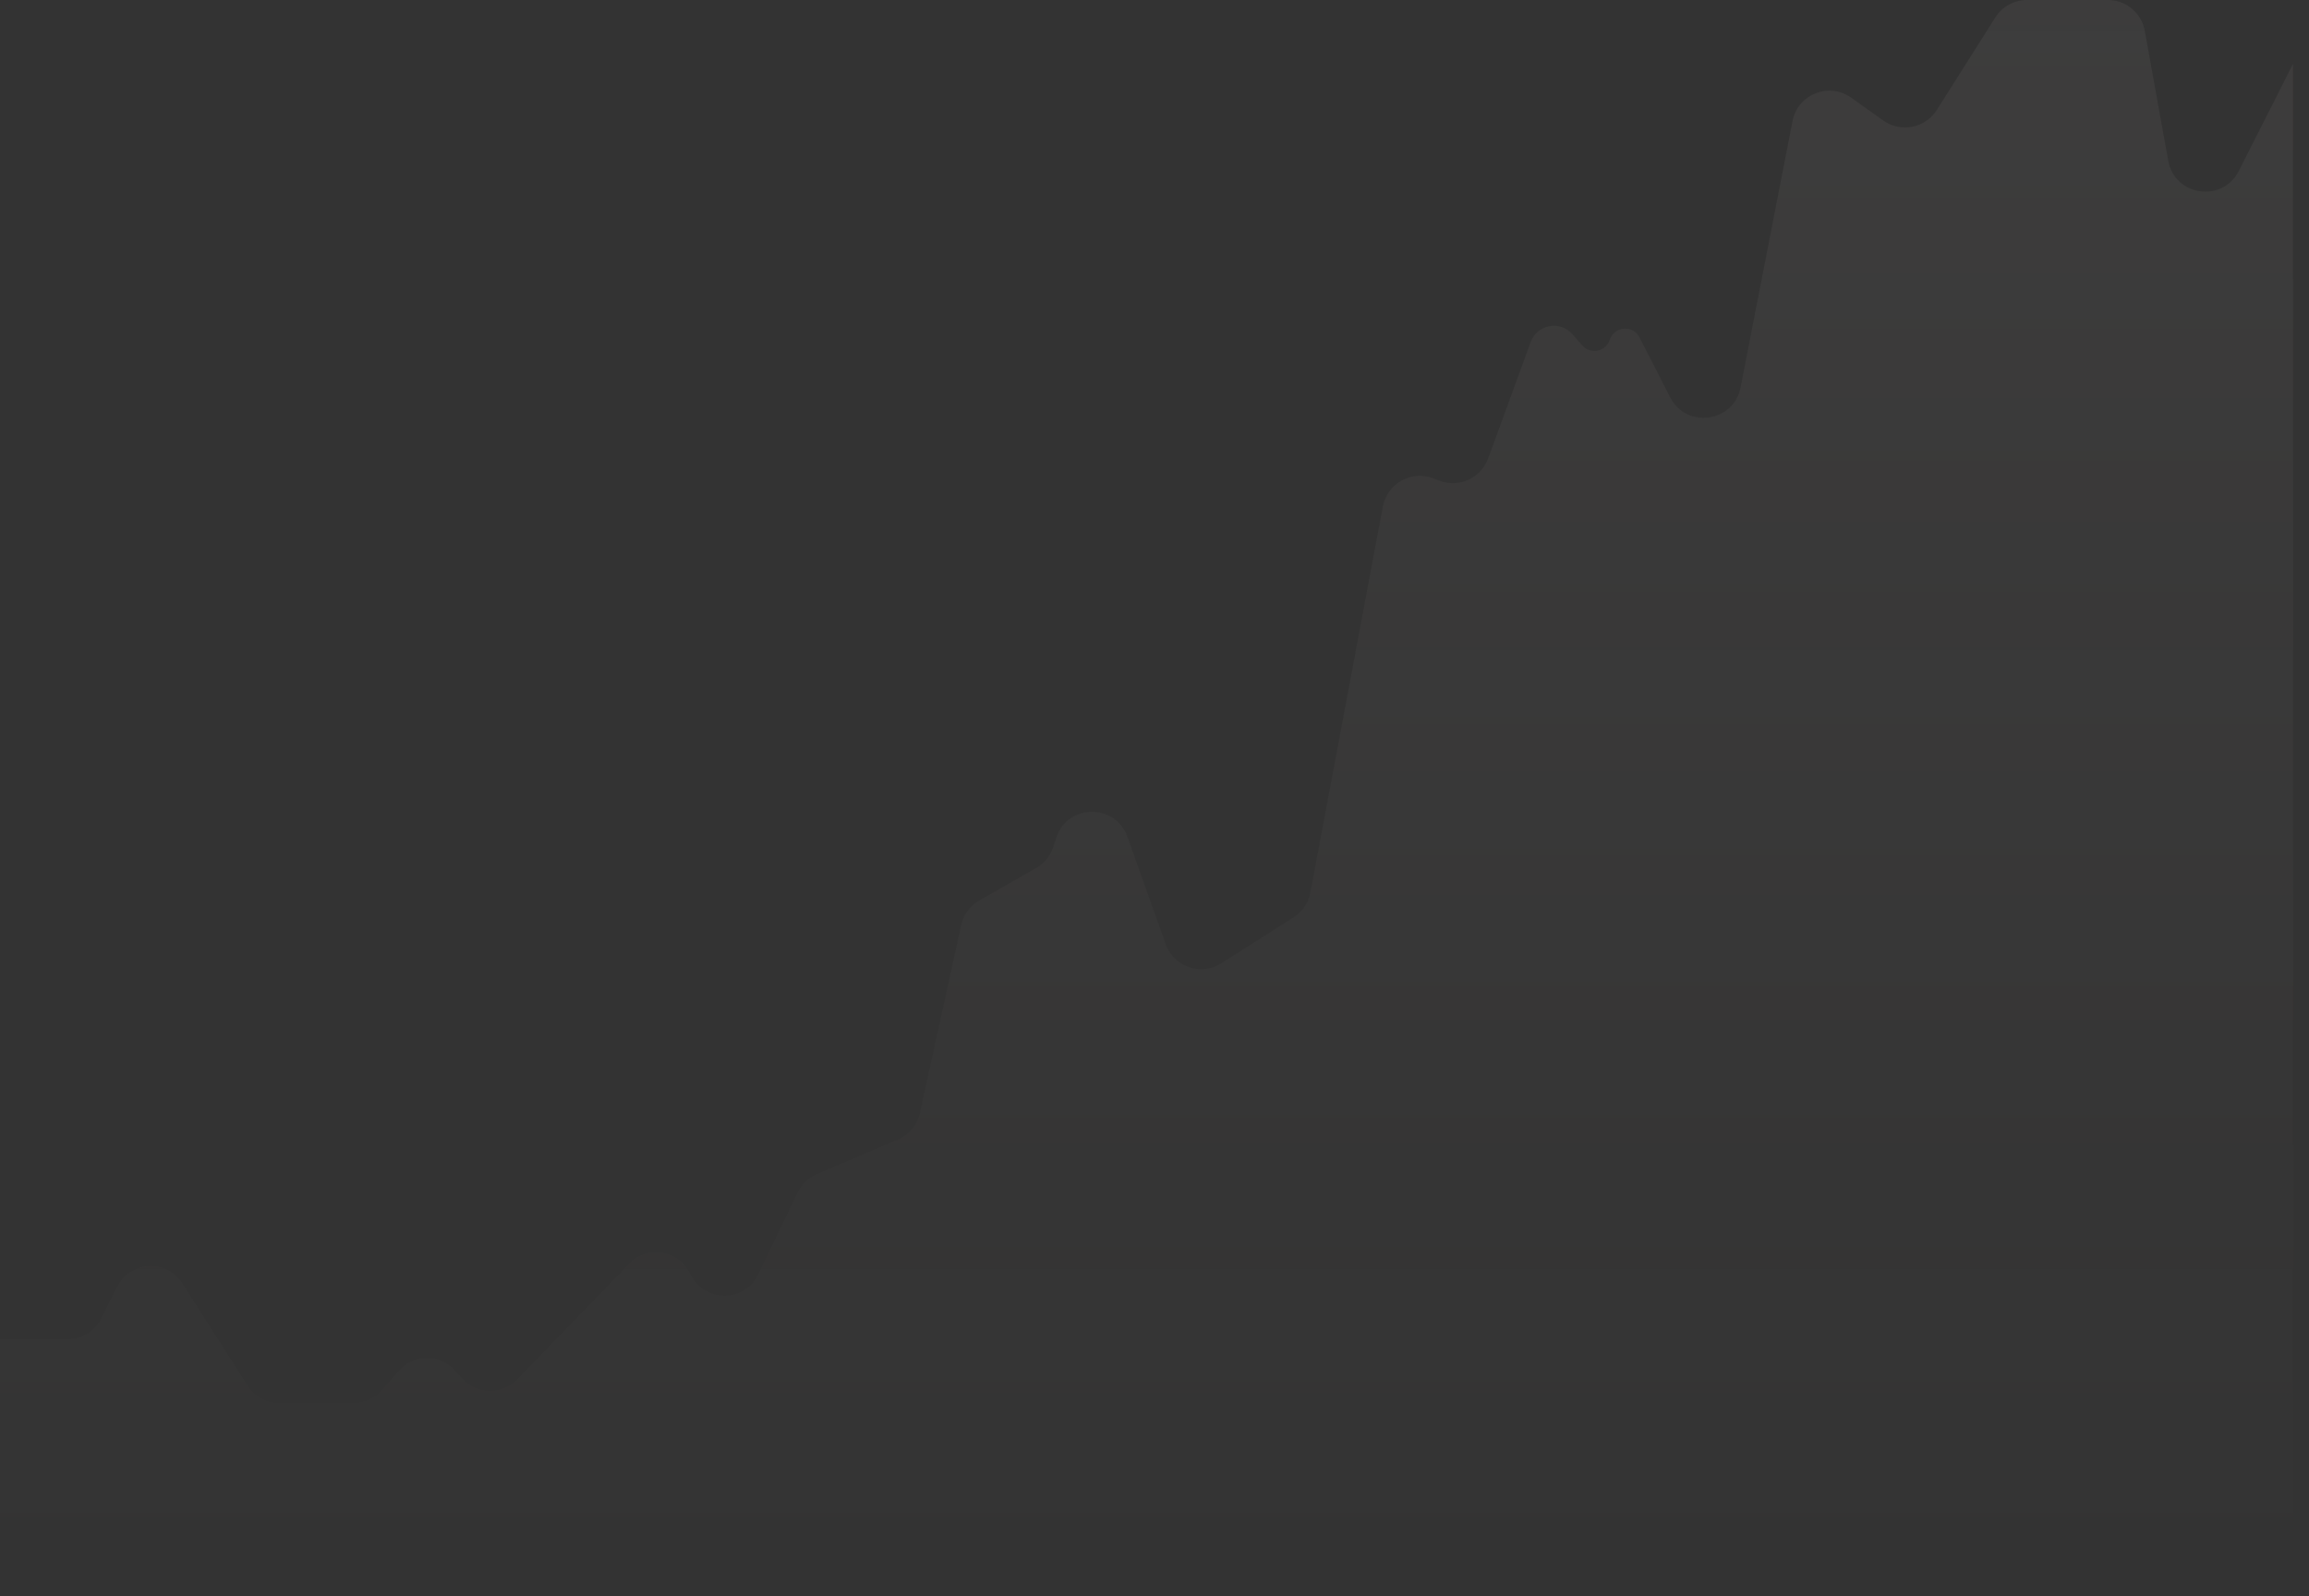 <svg width="81" height="56" viewBox="0 0 81 56" fill="none" xmlns="http://www.w3.org/2000/svg">
<rect x="0" y="0" width="81" height="56" fill="#333333" stroke="none"/>
<path d="M2.374 46.979H0V54.066C0 54.794 0.59 55.385 1.319 55.385H79.121C79.849 55.385 80.44 54.794 80.44 54.066V2.237L78.537 5.998C77.965 7.127 76.287 6.882 76.062 5.637L75.24 1.084C75.127 0.457 74.58 0 73.942 0H71.11C70.659 0 70.238 0.231 69.996 0.613L67.942 3.857C67.537 4.496 66.678 4.664 66.062 4.225L64.94 3.426C64.159 2.869 63.064 3.306 62.881 4.247L61.06 13.591C60.82 14.821 59.162 15.055 58.591 13.94L57.516 11.838C57.286 11.389 56.629 11.44 56.471 11.919C56.334 12.336 55.795 12.446 55.505 12.116L55.161 11.724C54.728 11.229 53.923 11.38 53.697 11.997L52.205 16.083C51.952 16.773 51.184 17.124 50.498 16.863L50.277 16.779C49.509 16.487 48.664 16.961 48.512 17.768L45.966 31.315C45.899 31.674 45.685 31.99 45.376 32.185L42.84 33.792C42.126 34.245 41.176 33.917 40.892 33.12L39.55 29.353C39.128 28.17 37.447 28.19 37.055 29.384L36.945 29.719C36.843 30.029 36.629 30.29 36.345 30.452L34.353 31.588C34.029 31.773 33.798 32.087 33.718 32.451L32.272 39.045C32.181 39.462 31.894 39.808 31.503 39.975L28.657 41.192C28.364 41.317 28.127 41.544 27.988 41.831L26.602 44.705C26.139 45.665 24.789 45.708 24.265 44.78L24.166 44.603C23.733 43.835 22.683 43.7 22.069 44.333L18.143 48.389C17.614 48.935 16.734 48.923 16.221 48.361L15.953 48.068C15.423 47.487 14.506 47.496 13.988 48.087L13.392 48.767C13.141 49.052 12.78 49.216 12.4 49.216H9.797C9.347 49.216 8.927 48.986 8.685 48.607L6.4 45.023C5.849 44.16 4.568 44.226 4.109 45.142L3.553 46.251C3.329 46.697 2.873 46.979 2.374 46.979Z" fill="url(#paint0_linear_597_1378)"/>
<defs>
<linearGradient id="paint0_linear_597_1378" x1="40.22" y1="0" x2="40.22" y2="55.385" gradientUnits="userSpaceOnUse">
<stop stop-color="#FEF0EE" stop-opacity="0.05"/>
<stop offset="1" stop-color="#FEF0EE" stop-opacity="0"/>
</linearGradient>
</defs>
</svg>
